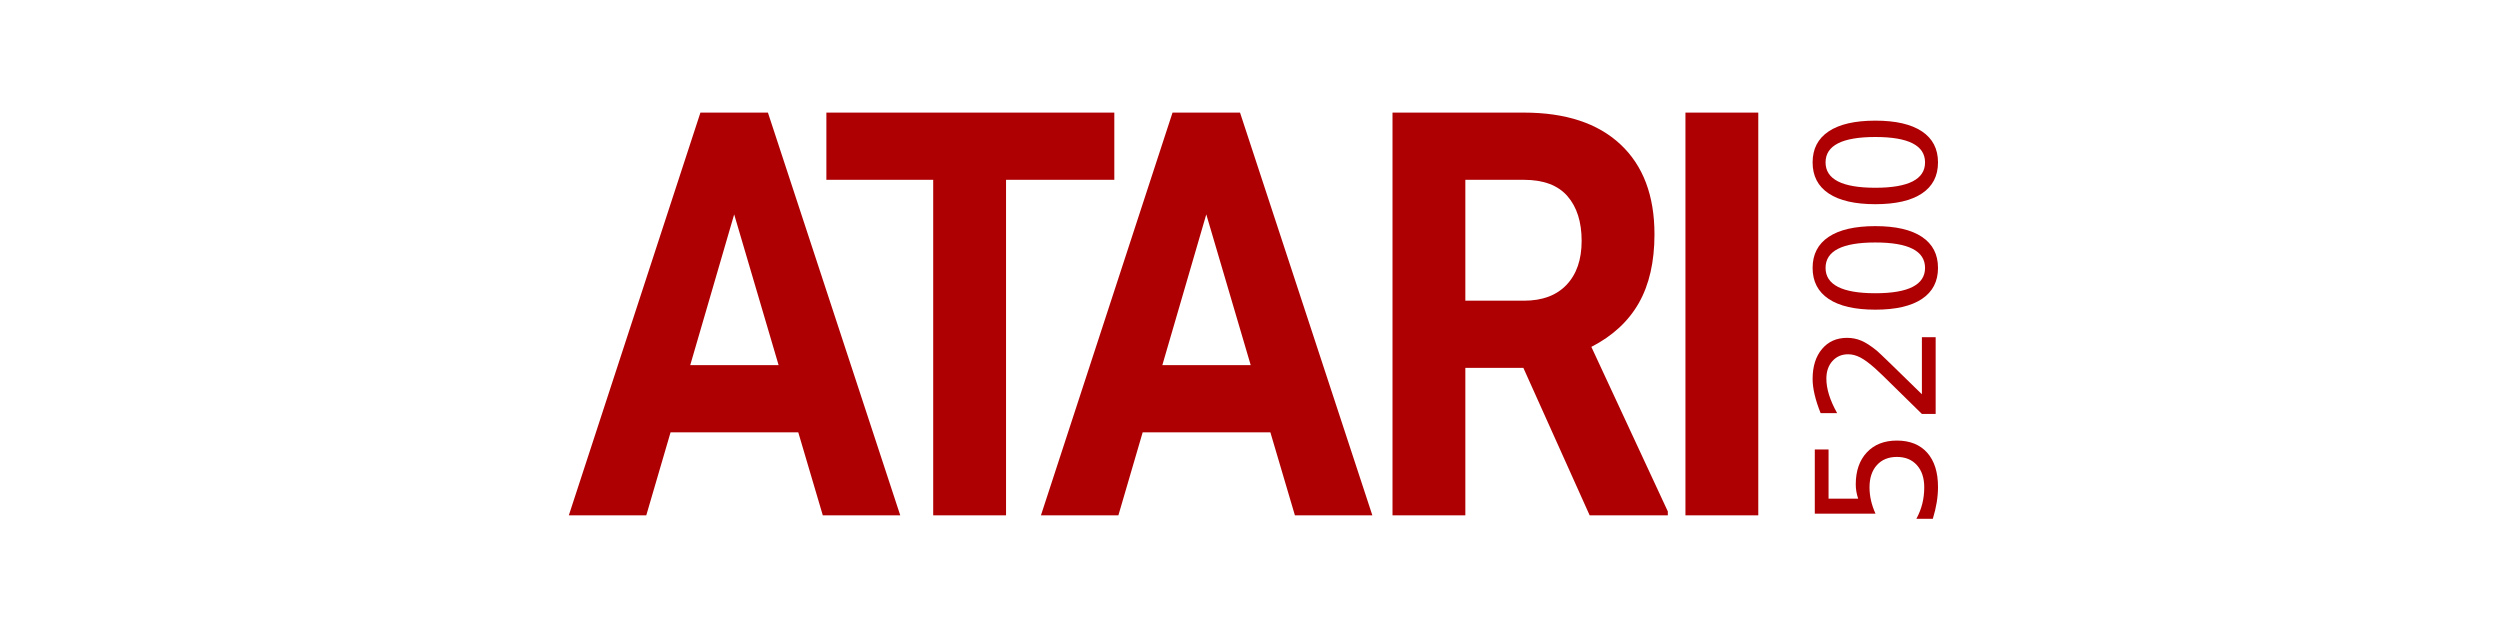 <?xml version="1.0" encoding="UTF-8" standalone="no"?><!-- Generator: Gravit.io --><svg xmlns="http://www.w3.org/2000/svg" xmlns:xlink="http://www.w3.org/1999/xlink" style="isolation:isolate" viewBox="0 0 992 250" width="992pt" height="250pt"><defs><clipPath id="_clipPath_VpR9yXYhstvTGr2V2tgw3JTp7BStyUBq"><rect width="992" height="250"/></clipPath></defs><g clip-path="url(#_clipPath_VpR9yXYhstvTGr2V2tgw3JTp7BStyUBq)"><path d=" M 744.202 203.826 L 720.11 203.826 L 720.11 178.353 L 725.571 178.353 L 725.571 197.883 L 737.328 197.883 L 737.328 197.883 Q 736.846 196.47 736.605 195.056 L 736.605 195.056 L 736.605 195.056 Q 736.364 193.643 736.364 192.23 L 736.364 192.23 L 736.364 192.23 Q 736.364 184.199 740.765 179.509 L 740.765 179.509 L 740.765 179.509 Q 745.165 174.819 752.682 174.819 L 752.682 174.819 L 752.682 174.819 Q 760.423 174.819 764.712 179.638 L 764.712 179.638 L 764.712 179.638 Q 769 184.456 769 193.225 L 769 193.225 L 769 193.225 Q 769 196.245 768.486 199.377 L 768.486 199.377 L 768.486 199.377 Q 767.972 202.509 766.944 205.849 L 766.944 205.849 L 760.423 205.849 L 760.423 205.849 Q 761.997 202.958 762.768 199.875 L 762.768 199.875 L 762.768 199.875 Q 763.539 196.791 763.539 193.354 L 763.539 193.354 L 763.539 193.354 Q 763.539 187.797 760.616 184.552 L 760.616 184.552 L 760.616 184.552 Q 757.693 181.308 752.682 181.308 L 752.682 181.308 L 752.682 181.308 Q 747.671 181.308 744.748 184.552 L 744.748 184.552 L 744.748 184.552 Q 741.825 187.797 741.825 193.354 L 741.825 193.354 L 741.825 193.354 Q 741.825 195.956 742.403 198.542 L 742.403 198.542 L 742.403 198.542 Q 742.981 201.127 744.202 203.826 L 744.202 203.826 Z  M 762.608 156.445 L 762.608 156.445 L 762.608 133.799 L 768.068 133.799 L 768.068 164.251 L 762.608 164.251 L 762.608 164.251 Q 758.785 160.557 752.345 154.181 L 752.345 154.181 L 752.345 154.181 Q 745.904 147.805 744.041 146.166 L 744.041 146.166 L 744.041 146.166 Q 740.54 143.051 738.115 141.814 L 738.115 141.814 L 738.115 141.814 Q 735.689 140.577 733.344 140.577 L 733.344 140.577 L 733.344 140.577 Q 729.522 140.577 727.113 143.259 L 727.113 143.259 L 727.113 143.259 Q 724.704 145.942 724.704 150.246 L 724.704 150.246 L 724.704 150.246 Q 724.704 153.297 725.764 156.686 L 725.764 156.686 L 725.764 156.686 Q 726.824 160.075 728.976 163.93 L 728.976 163.93 L 722.423 163.93 L 722.423 163.93 Q 720.849 160.011 720.046 156.606 L 720.046 156.606 L 720.046 156.606 Q 719.243 153.201 719.243 150.374 L 719.243 150.374 L 719.243 150.374 Q 719.243 142.922 722.969 138.489 L 722.969 138.489 L 722.969 138.489 Q 726.695 134.056 732.927 134.056 L 732.927 134.056 L 732.927 134.056 Q 735.882 134.056 738.532 135.165 L 738.532 135.165 L 738.532 135.165 Q 741.182 136.273 744.78 139.196 L 744.78 139.196 L 744.78 139.196 Q 745.711 139.999 750.16 144.303 L 750.16 144.303 L 750.16 144.303 Q 754.609 148.608 762.608 156.445 Z  M 724.382 106.303 L 724.382 106.303 L 724.382 106.303 Q 724.382 111.314 729.313 113.835 L 729.313 113.835 L 729.313 113.835 Q 734.244 116.357 744.137 116.357 L 744.137 116.357 L 744.137 116.357 Q 753.999 116.357 758.93 113.835 L 758.93 113.835 L 758.93 113.835 Q 763.86 111.314 763.86 106.303 L 763.86 106.303 L 763.86 106.303 Q 763.86 101.26 758.93 98.738 L 758.93 98.738 L 758.93 98.738 Q 753.999 96.216 744.137 96.216 L 744.137 96.216 L 744.137 96.216 Q 734.244 96.216 729.313 98.738 L 729.313 98.738 L 729.313 98.738 Q 724.382 101.26 724.382 106.303 Z  M 719.243 106.303 L 719.243 106.303 L 719.243 106.303 Q 719.243 98.24 725.619 93.984 L 725.619 93.984 L 725.619 93.984 Q 731.995 89.728 744.137 89.728 L 744.137 89.728 L 744.137 89.728 Q 756.247 89.728 762.624 93.984 L 762.624 93.984 L 762.624 93.984 Q 769 98.24 769 106.303 L 769 106.303 L 769 106.303 Q 769 114.365 762.624 118.622 L 762.624 118.622 L 762.624 118.622 Q 756.247 122.878 744.137 122.878 L 744.137 122.878 L 744.137 122.878 Q 731.995 122.878 725.619 118.622 L 725.619 118.622 L 725.619 118.622 Q 719.243 114.365 719.243 106.303 Z  M 724.382 64.448 L 724.382 64.448 L 724.382 64.448 Q 724.382 69.459 729.313 71.98 L 729.313 71.98 L 729.313 71.98 Q 734.244 74.502 744.137 74.502 L 744.137 74.502 L 744.137 74.502 Q 753.999 74.502 758.93 71.98 L 758.93 71.98 L 758.93 71.98 Q 763.86 69.459 763.86 64.448 L 763.86 64.448 L 763.86 64.448 Q 763.86 59.404 758.93 56.883 L 758.93 56.883 L 758.93 56.883 Q 753.999 54.361 744.137 54.361 L 744.137 54.361 L 744.137 54.361 Q 734.244 54.361 729.313 56.883 L 729.313 56.883 L 729.313 56.883 Q 724.382 59.404 724.382 64.448 Z  M 719.243 64.448 L 719.243 64.448 L 719.243 64.448 Q 719.243 56.385 725.619 52.129 L 725.619 52.129 L 725.619 52.129 Q 731.995 47.872 744.137 47.872 L 744.137 47.872 L 744.137 47.872 Q 756.247 47.872 762.624 52.129 L 762.624 52.129 L 762.624 52.129 Q 769 56.385 769 64.448 L 769 64.448 L 769 64.448 Q 769 72.51 762.624 76.766 L 762.624 76.766 L 762.624 76.766 Q 756.247 81.023 744.137 81.023 L 744.137 81.023 L 744.137 81.023 Q 731.995 81.023 725.619 76.766 L 725.619 76.766 L 725.619 76.766 Q 719.243 72.51 719.243 64.448 Z " fill="rgb(174,0,3)"/><path d=" M 326.484 204.479 L 316.754 171.553 L 266.079 171.553 L 256.445 204.479 L 225.713 204.479 L 277.929 44.68 L 304.711 44.68 L 357.216 204.479 L 326.484 204.479 Z  M 291.32 85.069 L 273.883 144.884 L 308.95 144.884 L 291.32 85.069 Z  M 442.163 44.68 L 442.163 71.35 L 399.196 71.35 L 399.196 204.479 L 370.294 204.479 L 370.294 71.35 L 327.905 71.35 L 327.905 44.68 L 442.163 44.68 Z  M 513.815 204.479 L 504.085 171.553 L 453.411 171.553 L 443.777 204.479 L 413.045 204.479 L 465.26 44.68 L 492.043 44.68 L 544.547 204.479 L 513.815 204.479 Z  M 478.651 85.069 L 461.214 144.884 L 496.281 144.884 L 478.651 85.069 Z  M 630.774 204.479 L 604.474 145.981 L 581.449 145.981 L 581.449 204.479 L 552.547 204.479 L 552.547 44.68 L 604.666 44.68 L 604.666 44.68 Q 629.522 44.68 643.009 57.301 L 643.009 57.301 L 643.009 57.301 Q 656.497 69.923 656.497 92.971 L 656.497 92.971 L 656.497 92.971 Q 656.497 109.324 650.283 120.244 L 650.283 120.244 L 650.283 120.244 Q 644.069 131.165 631.449 137.64 L 631.449 137.64 L 661.795 202.942 L 661.795 204.479 L 630.774 204.479 Z  M 581.449 71.35 L 581.449 119.311 L 604.763 119.311 L 604.763 119.311 Q 615.649 119.311 621.622 113.001 L 621.622 113.001 L 621.622 113.001 Q 627.595 106.69 627.595 95.605 L 627.595 95.605 L 627.595 95.605 Q 627.595 84.3 621.959 77.825 L 621.959 77.825 L 621.959 77.825 Q 616.323 71.35 604.666 71.35 L 604.666 71.35 L 581.449 71.35 Z  M 697.687 44.68 L 697.687 204.479 L 668.785 204.479 L 668.785 44.68 L 697.687 44.68 Z " fill="rgb(174,0,3)"/></g></svg>